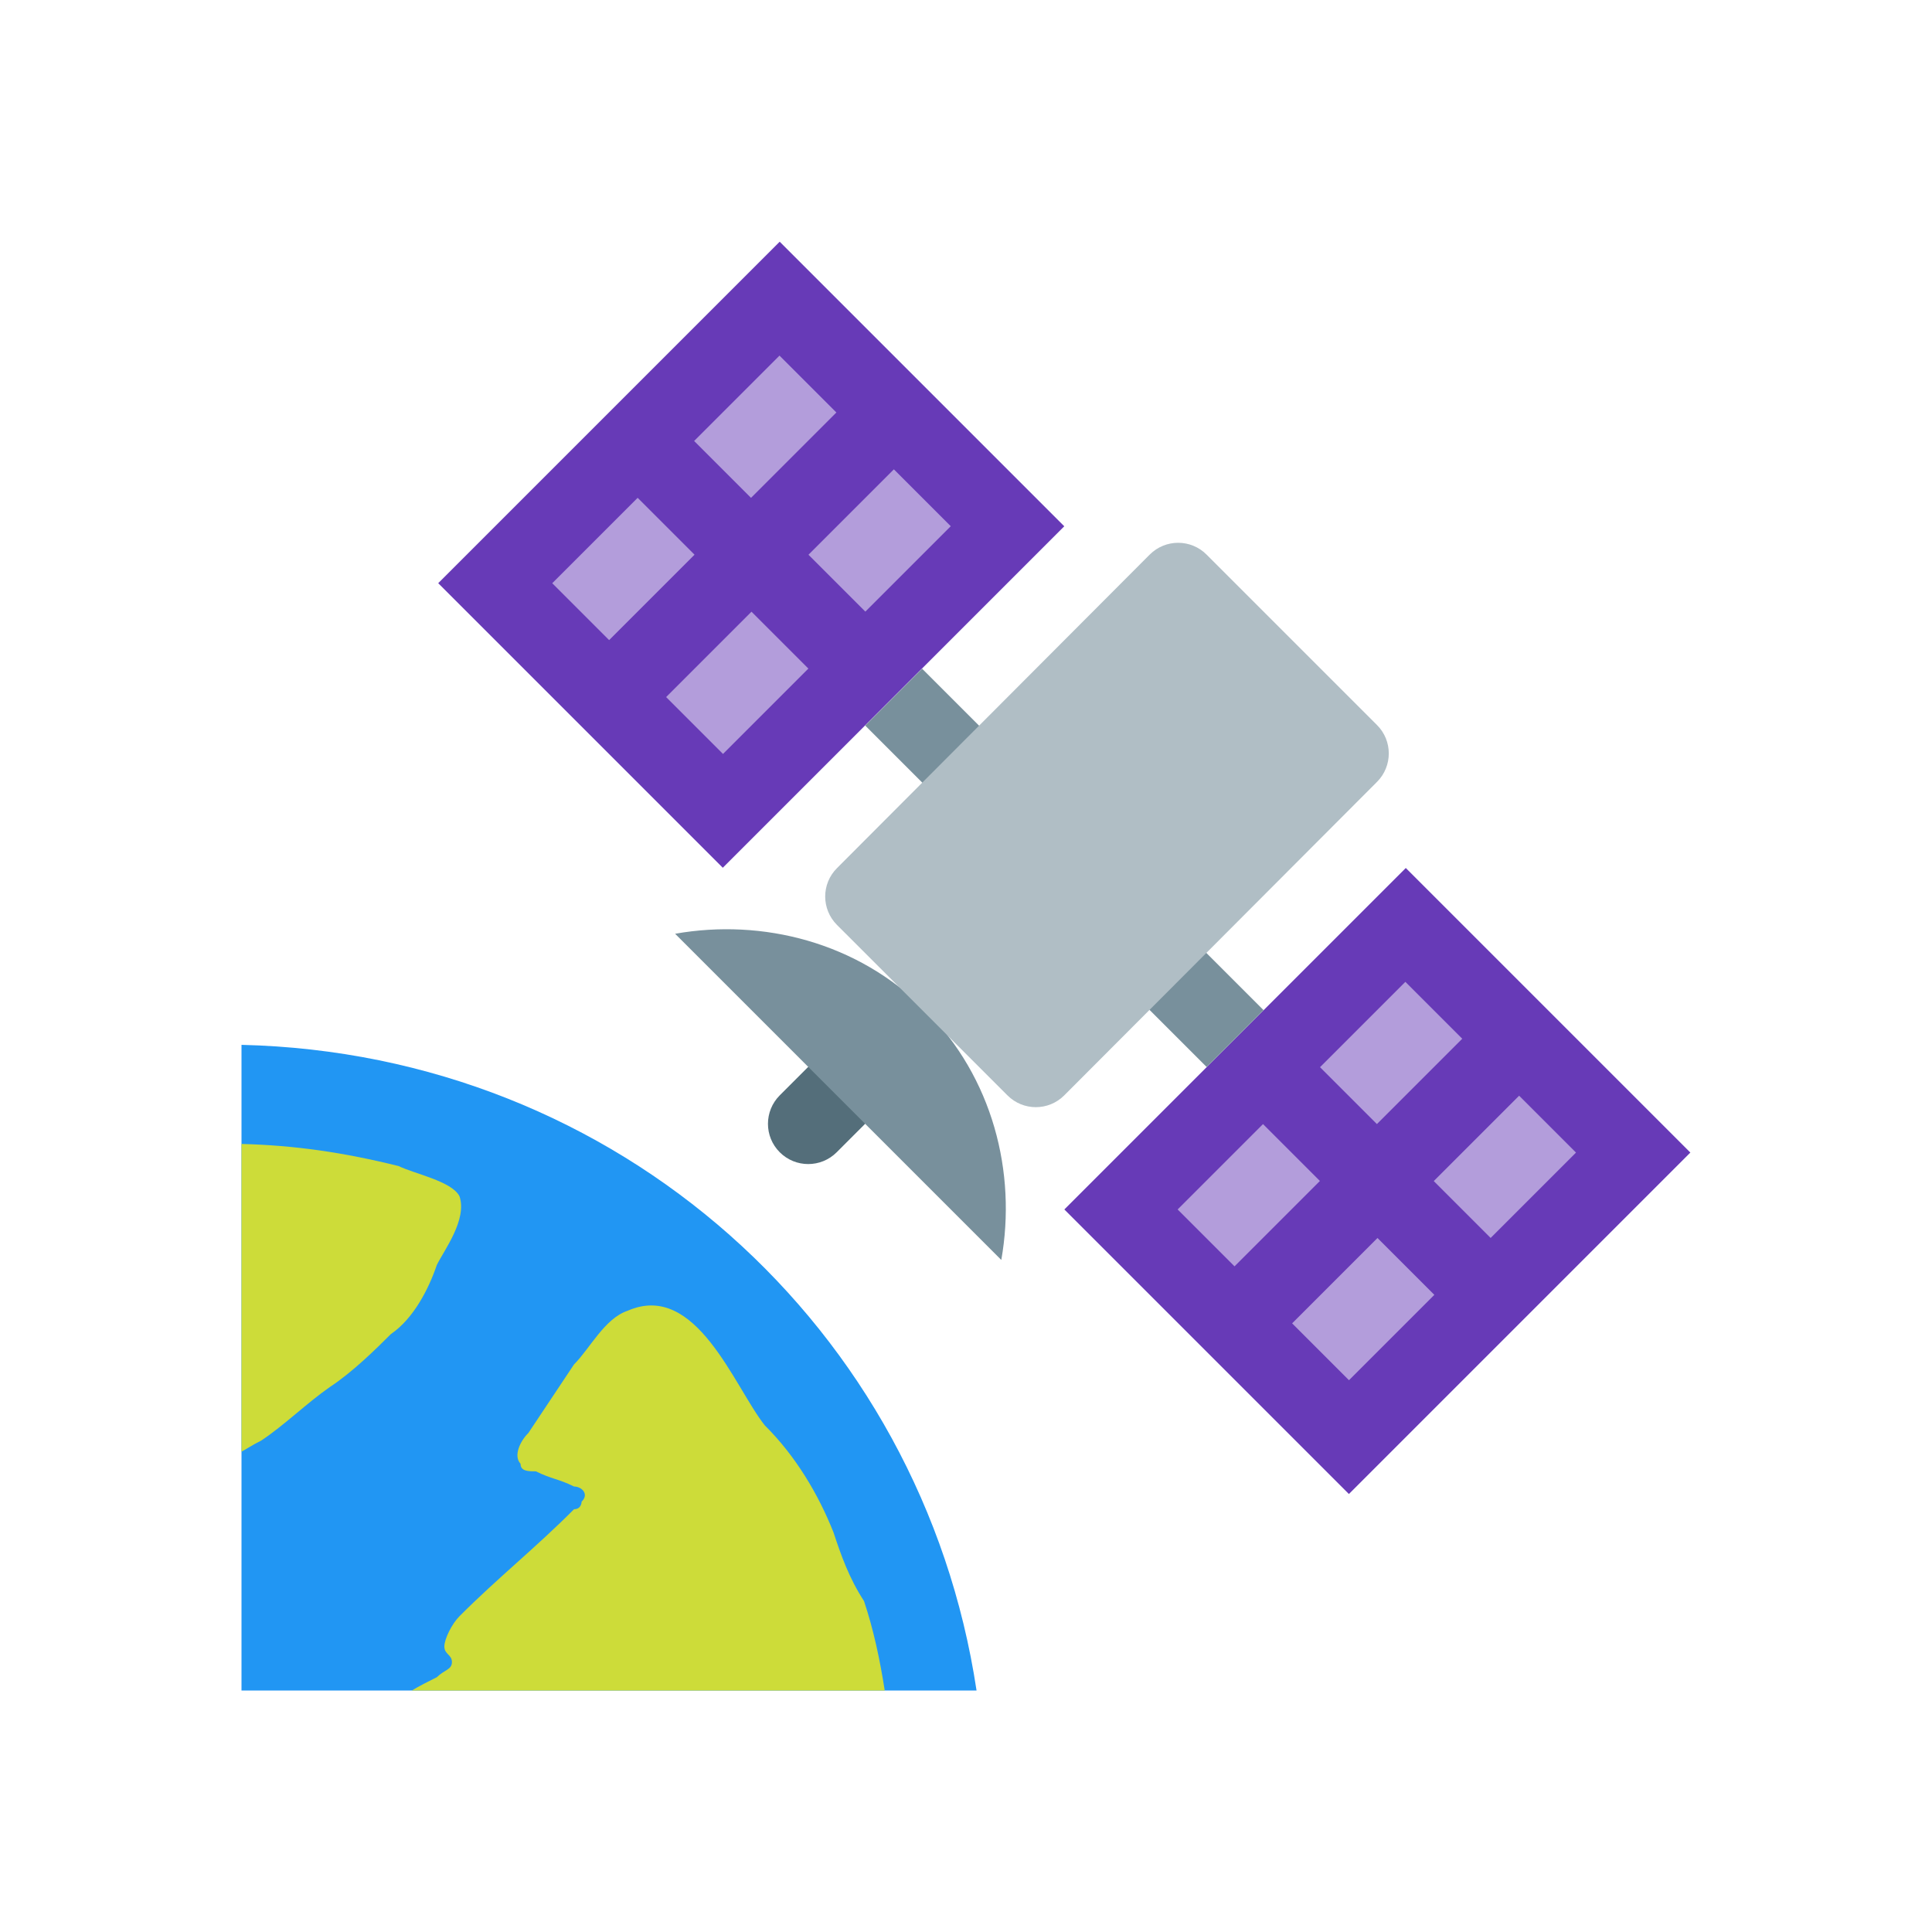 <?xml version="1.0" encoding="utf-8"?>
<!-- Generator: Adobe Illustrator 15.0.0, SVG Export Plug-In . SVG Version: 6.00 Build 0)  -->
<!DOCTYPE svg PUBLIC "-//W3C//DTD SVG 1.1//EN" "http://www.w3.org/Graphics/SVG/1.1/DTD/svg11.dtd">
<svg version="1.1"  xmlns="http://www.w3.org/2000/svg" xmlns:xlink="http://www.w3.org/1999/xlink" x="0px" y="0px"
	 width="48px" height="48px" viewBox="0 0 48 48" enable-background="new 0 0 48 48" xml:space="preserve">
<path fill="#546E7A" d="M20.787,25.799c0.391-0.391,1.023-0.391,1.414,0l0,0c0.391,0.391,0.392,1.022,0,1.414l-1.414,1.415
	c-0.391,0.391-1.024,0.39-1.414,0l0,0c-0.391-0.39-0.391-1.023,0-1.415L20.787,25.799z"/>
<g>
	
		<rect x="29.223" y="23.335" transform="matrix(-0.707 -0.707 0.707 -0.707 37.676 74.277)" fill="#673AB7" width="10" height="11.999"/>
	
		<rect x="13.666" y="7.778" transform="matrix(-0.707 -0.707 0.707 -0.707 22.12 36.72)" fill="#673AB7" width="10" height="12"/>
</g>
<g>
	
		<rect x="32.87" y="31.017" transform="matrix(-0.707 -0.707 0.707 -0.707 34.825 79.459)" fill="#B39DDB" width="1.998" height="3"/>
	
		<rect x="30.04" y="28.188" transform="matrix(-0.707 -0.707 0.707 -0.707 31.981 72.629)" fill="#B39DDB" width="1.999" height="3"/>
	
		<rect x="36.405" y="27.481" transform="matrix(-0.707 -0.707 0.707 -0.707 43.344 75.924)" fill="#B39DDB" width="1.999" height="3"/>
	
		<rect x="33.577" y="24.653" transform="matrix(-0.707 -0.707 0.707 -0.707 40.518 69.096)" fill="#B39DDB" width="1.999" height="2.999"/>
	
		<rect x="17.313" y="15.461" transform="matrix(-0.707 -0.707 0.707 -0.707 19.272 41.903)" fill="#B39DDB" width="1.999" height="3"/>
	
		<rect x="14.484" y="12.632" transform="matrix(-0.707 -0.707 0.707 -0.707 16.443 35.074)" fill="#B39DDB" width="1.999" height="3.001"/>
	
		<rect x="20.848" y="11.925" transform="matrix(-0.707 -0.707 0.707 -0.707 27.808 38.366)" fill="#B39DDB" width="1.999" height="3.001"/>
	
		<rect x="18.02" y="9.096" transform="matrix(-0.707 -0.707 0.707 -0.707 24.968 31.54)" fill="#B39DDB" width="1.999" height="3"/>
</g>
<g>
	
		<rect x="20.444" y="20.557" transform="matrix(-0.707 -0.707 0.707 -0.707 29.9 55.498)" fill="#78909C" width="11.999" height="1.999"/>
	<path fill="#78909C" d="M24.877,31.303c0.385-2.172-0.212-4.533-1.891-6.213c-1.678-1.68-4.041-2.275-6.213-1.891L24.877,31.303z"
		/>
</g>
<path fill="#B0BEC5" d="M28.565,13.778c0.39-0.39,1.022-0.39,1.411,0l4.235,4.235c0.39,0.389,0.391,1.021,0.001,1.412l-7.771,7.789
	c-0.39,0.391-1.022,0.391-1.411,0l-4.235-4.234c-0.39-0.391-0.392-1.021,0-1.412L28.565,13.778z"/>
<path fill="#2196F3" d="M24.262,42C22.907,33,15.354,26.178,6,25.959V42H24.262z"/>
<g>
	<path fill="#CDDC39" d="M11.416,29.721c-0.188-0.375-1.134-0.562-1.511-0.75c-1.36-0.338-2.577-0.516-3.905-0.55v7.647
		c0.127-0.071,0.278-0.172,0.489-0.277c0.57-0.377,1.141-0.939,1.705-1.33c0.57-0.375,1.141-0.94,1.517-1.316
		c0.571-0.389,0.947-1.14,1.142-1.718C11.04,31.051,11.611,30.299,11.416,29.721z"/>
	<path fill="#CDDC39" d="M10.853,41.67c-0.224,0.11-0.439,0.221-0.622,0.33h11.75c-0.119-0.762-0.277-1.511-0.515-2.222
		c-0.376-0.579-0.571-1.142-0.758-1.706c-0.377-0.952-0.947-1.906-1.706-2.658c-0.759-0.953-1.705-3.598-3.41-2.848
		c-0.571,0.189-0.947,0.954-1.33,1.332c-0.375,0.563-0.759,1.141-1.135,1.705c-0.194,0.188-0.382,0.563-0.194,0.764
		c0,0.188,0.194,0.188,0.382,0.188c0.376,0.189,0.571,0.189,0.947,0.377c0.188,0,0.383,0.188,0.188,0.376c0,0,0,0.188-0.188,0.188
		c-0.947,0.953-1.893,1.703-2.846,2.658c-0.188,0.188-0.376,0.564-0.376,0.752c0,0.199,0.188,0.199,0.188,0.388
		C11.228,41.484,11.04,41.484,10.853,41.67z"/>
</g>
</svg>
